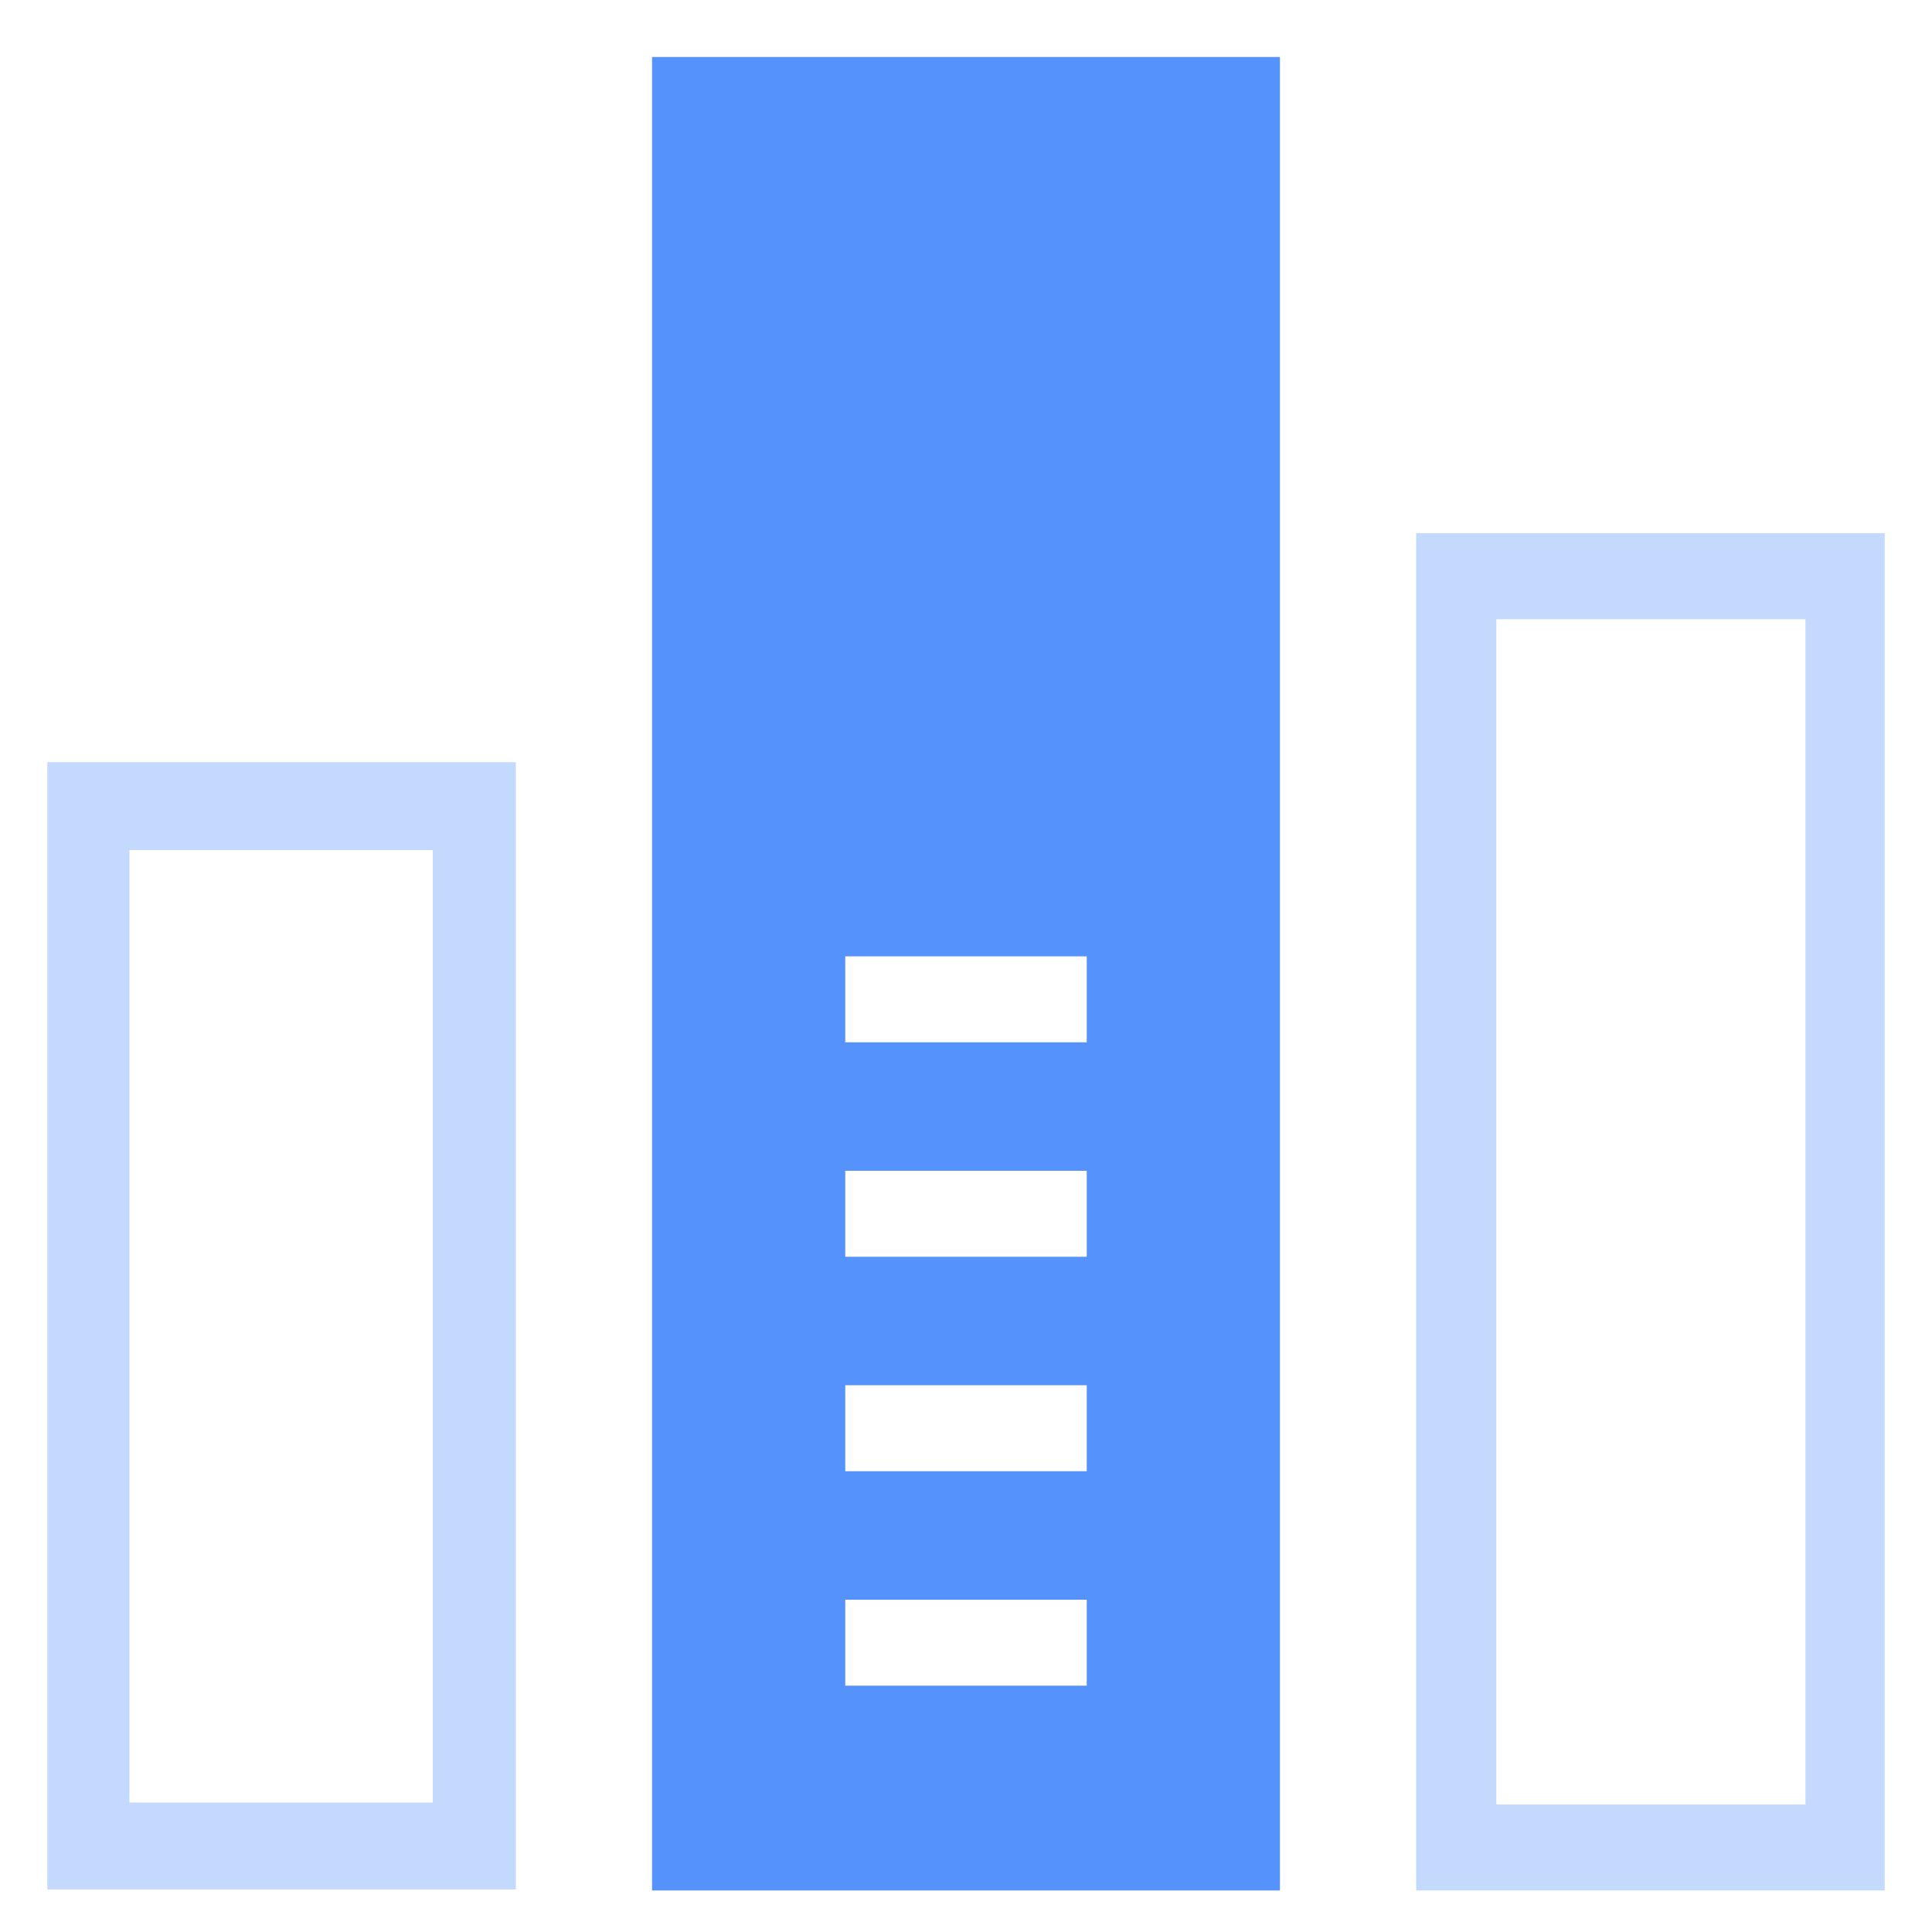 <?xml version="1.0" standalone="no"?><!DOCTYPE svg PUBLIC "-//W3C//DTD SVG 1.1//EN" "http://www.w3.org/Graphics/SVG/1.1/DTD/svg11.dtd"><svg t="1746202974495" class="icon" viewBox="0 0 1024 1024" version="1.1" xmlns="http://www.w3.org/2000/svg" p-id="14310" data-darkreader-inline-fill="" xmlns:xlink="http://www.w3.org/1999/xlink" width="200" height="200"><path d="M345.6 30.208v971.776h332.8V30.208h-332.8z m230.4 863.232h-128v-45.568h128v45.568z m0-113.664h-128v-45.568h128v45.568z m0-113.664h-128v-45.568h128v45.568z m0-113.664h-128V506.88h128v45.568z" fill="#5592FB" p-id="14311" data-darkreader-inline-fill="" style="--darkreader-inline-fill: #043a98;"></path><path d="M25.088 403.968v597.504h248.32V403.968H25.088z m204.288 551.424H68.608V450.56h160.768v504.832zM750.592 282.624v719.36h248.32V282.624h-248.32z m206.336 673.792h-163.84V328.192h163.84v628.224z" fill="#C3D9FE" p-id="14312" data-darkreader-inline-fill="" style="--darkreader-inline-fill: #292d2e;"></path></svg>
